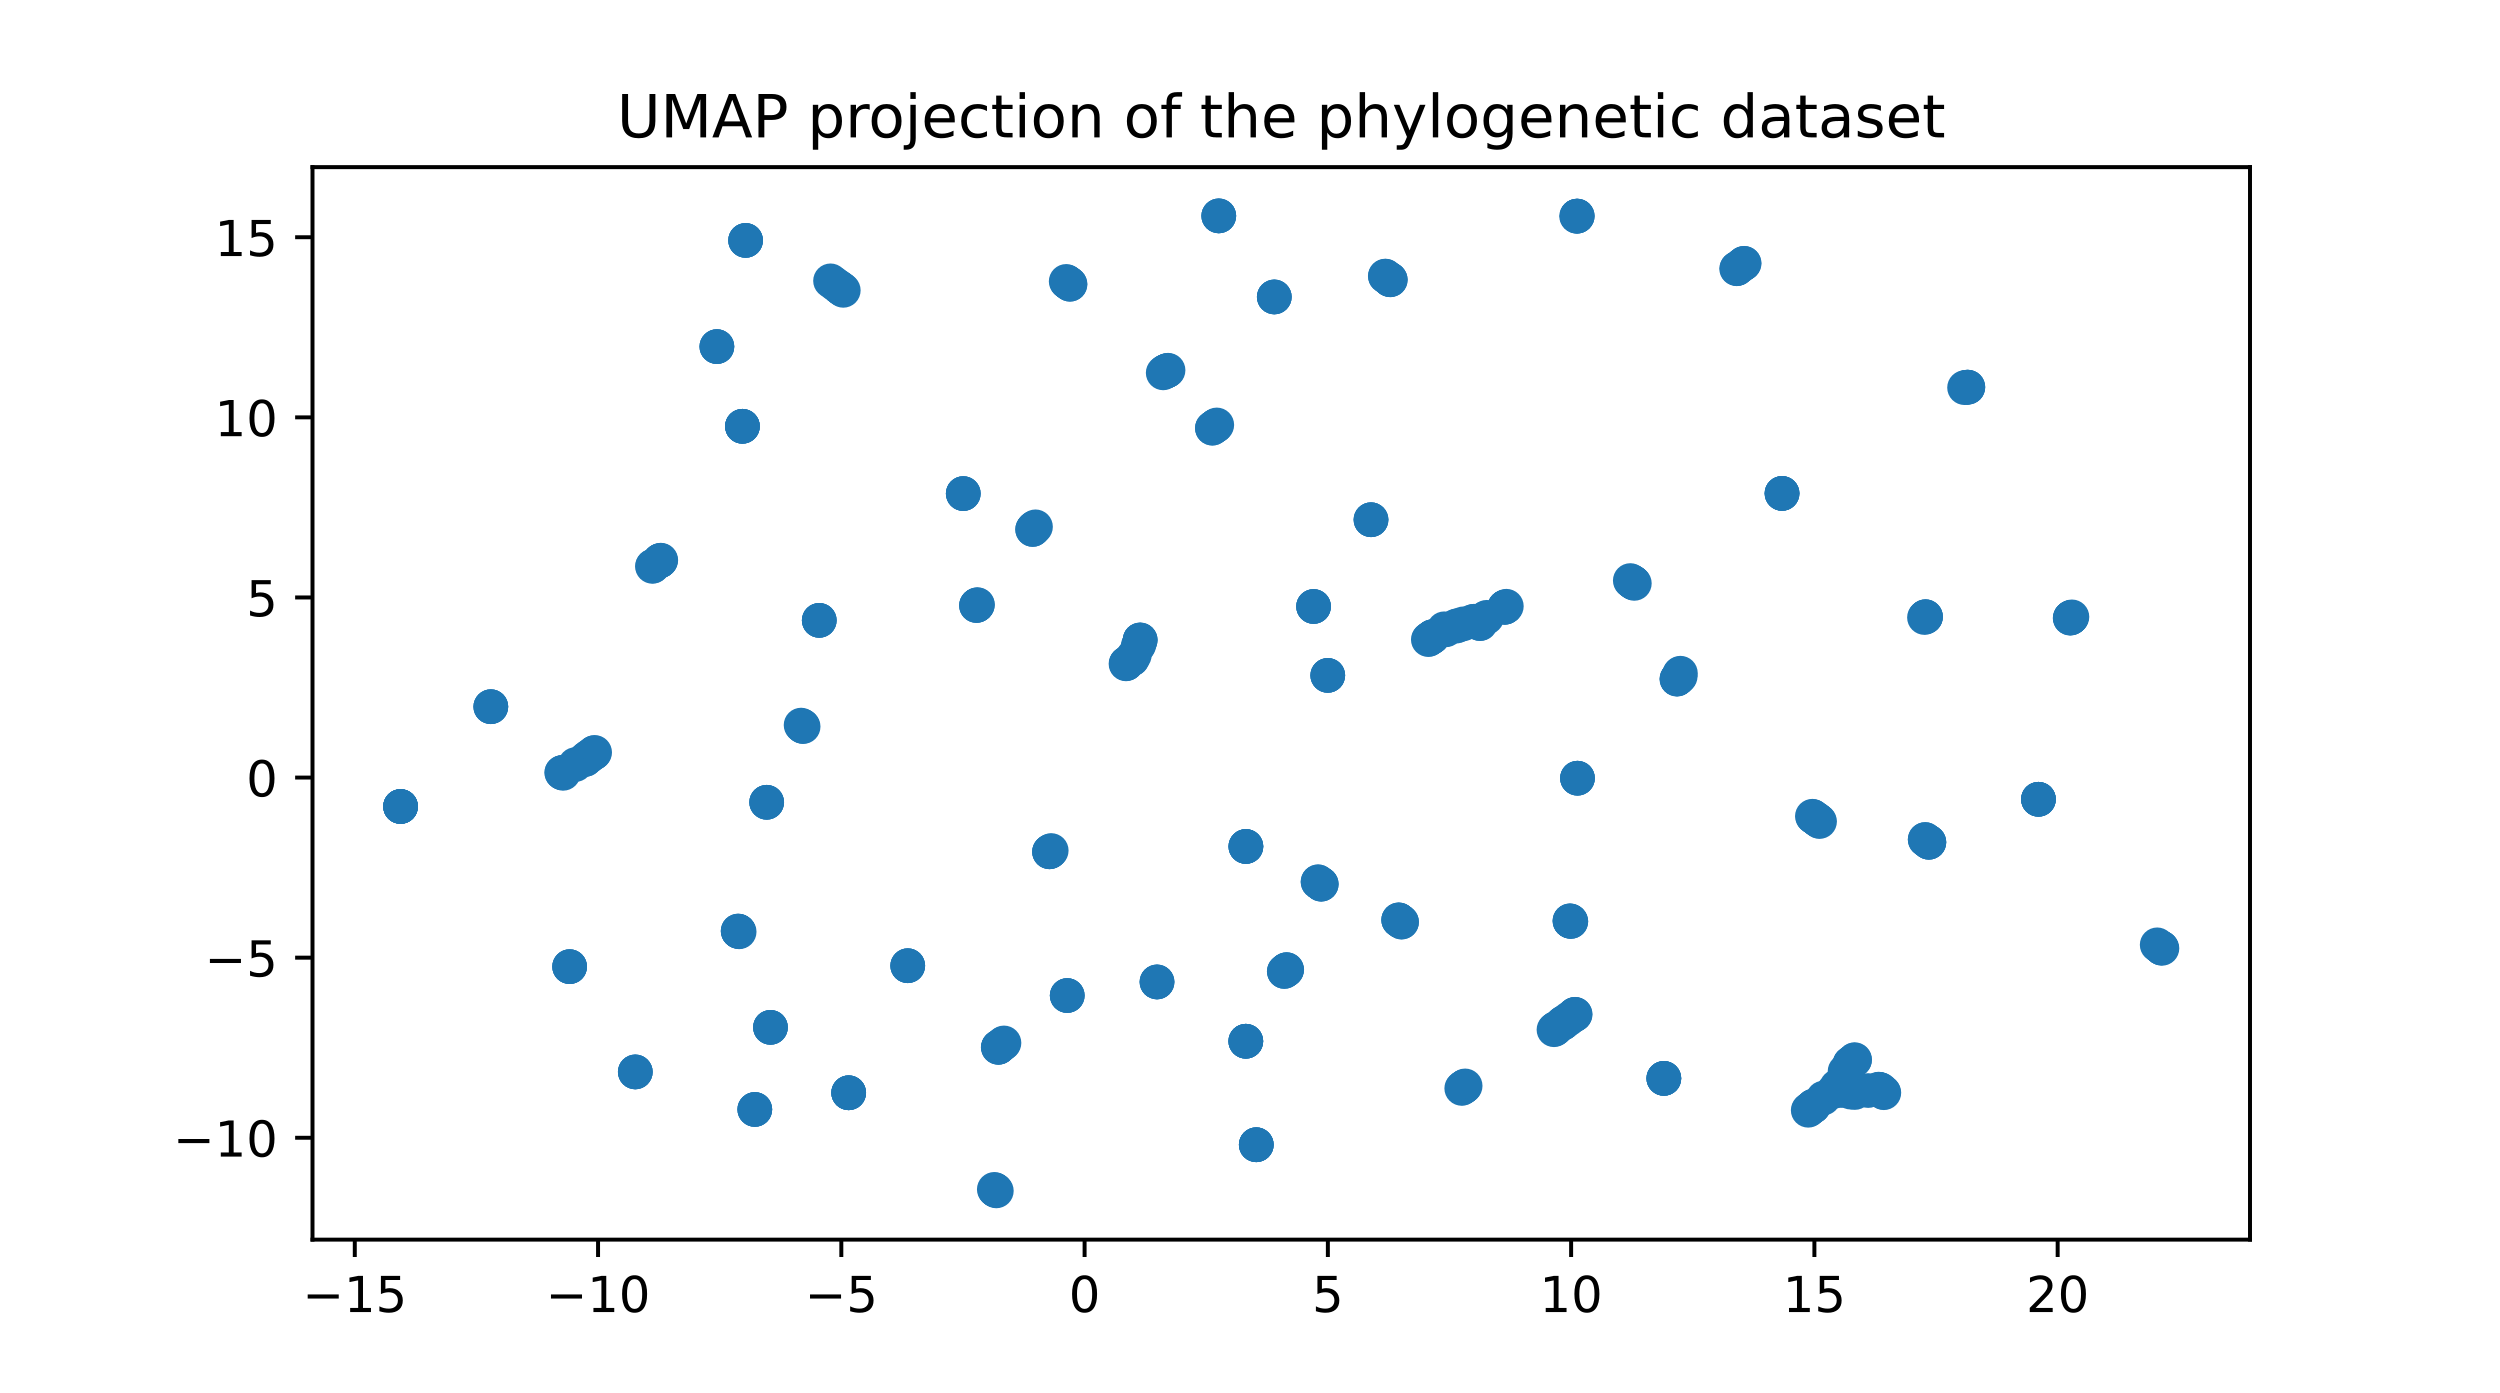 <?xml version="1.0" encoding="utf-8" standalone="no"?>
<!DOCTYPE svg PUBLIC "-//W3C//DTD SVG 1.1//EN"
  "http://www.w3.org/Graphics/SVG/1.1/DTD/svg11.dtd">
<!-- Created with matplotlib (https://matplotlib.org/) -->
<svg height="280.8pt" version="1.1" viewBox="0 0 504 280.8" width="504pt" xmlns="http://www.w3.org/2000/svg" xmlns:xlink="http://www.w3.org/1999/xlink">
 <defs>
  <style type="text/css">*{stroke-linecap:butt;stroke-linejoin:round;}</style>
 </defs>
 <g id="figure_1">
  <g id="patch_1">
   <path d="M 0 280.8 
L 504 280.8 
L 504 0 
L 0 0 
z
" style="fill:#ffffff;"/>
  </g>
  <g id="axes_1">
   <g id="patch_2">
    <path d="M 63 249.912 
L 453.6 249.912 
L 453.6 33.696 
L 63 33.696 
z
" style="fill:#ffffff;"/>
   </g>
   <g id="PathCollection_1">
    <defs>
     <path d="M 0 3 
C 0.796 3 1.559 2.684 2.121 2.121 
C 2.684 1.559 3 0.796 3 0 
C 3 -0.796 2.684 -1.559 2.121 -2.121 
C 1.559 -2.684 0.796 -3 0 -3 
C -0.796 -3 -1.559 -2.684 -2.121 -2.121 
C -2.684 -1.559 -3 -0.796 -3 0 
C -3 0.796 -2.684 1.559 -2.121 2.121 
C -1.559 2.684 -0.796 3 0 3 
z
" id="ma1a6d30333" style="stroke:#1f77b4;"/>
    </defs>
    <g clip-path="url(#p6c6cf72318)">
     <use style="fill:#1f77b4;stroke:#1f77b4;" x="245.034" xlink:href="#ma1a6d30333" y="85.873"/>
     <use style="fill:#1f77b4;stroke:#1f77b4;" x="152.17" xlink:href="#ma1a6d30333" y="223.665"/>
     <use style="fill:#1f77b4;stroke:#1f77b4;" x="280.224" xlink:href="#ma1a6d30333" y="56.366"/>
     <use style="fill:#1f77b4;stroke:#1f77b4;" x="264.815" xlink:href="#ma1a6d30333" y="122.269"/>
     <use style="fill:#1f77b4;stroke:#1f77b4;" x="197.056" xlink:href="#ma1a6d30333" y="121.904"/>
     <use style="fill:#1f77b4;stroke:#1f77b4;" x="267.679" xlink:href="#ma1a6d30333" y="136.159"/>
     <use style="fill:#1f77b4;stroke:#1f77b4;" x="266.305" xlink:href="#ma1a6d30333" y="178.21"/>
     <use style="fill:#1f77b4;stroke:#1f77b4;" x="265.721" xlink:href="#ma1a6d30333" y="177.778"/>
     <use style="fill:#1f77b4;stroke:#1f77b4;" x="155.327" xlink:href="#ma1a6d30333" y="207.113"/>
     <use style="fill:#1f77b4;stroke:#1f77b4;" x="298.415" xlink:href="#ma1a6d30333" y="125.722"/>
     <use style="fill:#1f77b4;stroke:#1f77b4;" x="152.17" xlink:href="#ma1a6d30333" y="223.665"/>
     <use style="fill:#1f77b4;stroke:#1f77b4;" x="144.523" xlink:href="#ma1a6d30333" y="69.877"/>
     <use style="fill:#1f77b4;stroke:#1f77b4;" x="266.358" xlink:href="#ma1a6d30333" y="178.247"/>
     <use style="fill:#1f77b4;stroke:#1f77b4;" x="211.592" xlink:href="#ma1a6d30333" y="171.715"/>
     <use style="fill:#1f77b4;stroke:#1f77b4;" x="251.158" xlink:href="#ma1a6d30333" y="209.911"/>
     <use style="fill:#1f77b4;stroke:#1f77b4;" x="228.256" xlink:href="#ma1a6d30333" y="132.842"/>
     <use style="fill:#1f77b4;stroke:#1f77b4;" x="168.159" xlink:href="#ma1a6d30333" y="57.154"/>
     <use style="fill:#1f77b4;stroke:#1f77b4;" x="119.748" xlink:href="#ma1a6d30333" y="151.771"/>
     <use style="fill:#1f77b4;stroke:#1f77b4;" x="202.203" xlink:href="#ma1a6d30333" y="210.402"/>
     <use style="fill:#1f77b4;stroke:#1f77b4;" x="303.676" xlink:href="#ma1a6d30333" y="122.217"/>
     <use style="fill:#1f77b4;stroke:#1f77b4;" x="113.538" xlink:href="#ma1a6d30333" y="155.902"/>
     <use style="fill:#1f77b4;stroke:#1f77b4;" x="201.729" xlink:href="#ma1a6d30333" y="210.784"/>
     <use style="fill:#1f77b4;stroke:#1f77b4;" x="201.342" xlink:href="#ma1a6d30333" y="211.079"/>
     <use style="fill:#1f77b4;stroke:#1f77b4;" x="202.4" xlink:href="#ma1a6d30333" y="210.256"/>
     <use style="fill:#1f77b4;stroke:#1f77b4;" x="201.288" xlink:href="#ma1a6d30333" y="211.121"/>
     <use style="fill:#1f77b4;stroke:#1f77b4;" x="288.427" xlink:href="#ma1a6d30333" y="128.619"/>
     <use style="fill:#1f77b4;stroke:#1f77b4;" x="132.954" xlink:href="#ma1a6d30333" y="113.123"/>
     <use style="fill:#1f77b4;stroke:#1f77b4;" x="165.158" xlink:href="#ma1a6d30333" y="125.065"/>
     <use style="fill:#1f77b4;stroke:#1f77b4;" x="303.418" xlink:href="#ma1a6d30333" y="122.385"/>
     <use style="fill:#1f77b4;stroke:#1f77b4;" x="245.302" xlink:href="#ma1a6d30333" y="85.669"/>
     <use style="fill:#1f77b4;stroke:#1f77b4;" x="171.097" xlink:href="#ma1a6d30333" y="220.305"/>
     <use style="fill:#1f77b4;stroke:#1f77b4;" x="128.073" xlink:href="#ma1a6d30333" y="216.101"/>
     <use style="fill:#1f77b4;stroke:#1f77b4;" x="297.155" xlink:href="#ma1a6d30333" y="125.24"/>
     <use style="fill:#1f77b4;stroke:#1f77b4;" x="298.318" xlink:href="#ma1a6d30333" y="125.703"/>
     <use style="fill:#1f77b4;stroke:#1f77b4;" x="148.882" xlink:href="#ma1a6d30333" y="187.756"/>
     <use style="fill:#1f77b4;stroke:#1f77b4;" x="165.159" xlink:href="#ma1a6d30333" y="125.065"/>
     <use style="fill:#1f77b4;stroke:#1f77b4;" x="154.564" xlink:href="#ma1a6d30333" y="161.739"/>
     <use style="fill:#1f77b4;stroke:#1f77b4;" x="148.81" xlink:href="#ma1a6d30333" y="187.702"/>
     <use style="fill:#1f77b4;stroke:#1f77b4;" x="235.19" xlink:href="#ma1a6d30333" y="74.781"/>
     <use style="fill:#1f77b4;stroke:#1f77b4;" x="149.011" xlink:href="#ma1a6d30333" y="187.853"/>
     <use style="fill:#1f77b4;stroke:#1f77b4;" x="113.416" xlink:href="#ma1a6d30333" y="155.795"/>
     <use style="fill:#1f77b4;stroke:#1f77b4;" x="208.183" xlink:href="#ma1a6d30333" y="106.74"/>
     <use style="fill:#1f77b4;stroke:#1f77b4;" x="200.618" xlink:href="#ma1a6d30333" y="239.903"/>
     <use style="fill:#1f77b4;stroke:#1f77b4;" x="171.091" xlink:href="#ma1a6d30333" y="220.303"/>
     <use style="fill:#1f77b4;stroke:#1f77b4;" x="114.84" xlink:href="#ma1a6d30333" y="194.879"/>
     <use style="fill:#1f77b4;stroke:#1f77b4;" x="150.314" xlink:href="#ma1a6d30333" y="48.466"/>
     <use style="fill:#1f77b4;stroke:#1f77b4;" x="201.329" xlink:href="#ma1a6d30333" y="211.089"/>
     <use style="fill:#1f77b4;stroke:#1f77b4;" x="131.628" xlink:href="#ma1a6d30333" y="114.103"/>
     <use style="fill:#1f77b4;stroke:#1f77b4;" x="118.502" xlink:href="#ma1a6d30333" y="152.662"/>
     <use style="fill:#1f77b4;stroke:#1f77b4;" x="133.211" xlink:href="#ma1a6d30333" y="112.932"/>
     <use style="fill:#1f77b4;stroke:#1f77b4;" x="298.25" xlink:href="#ma1a6d30333" y="125.404"/>
     <use style="fill:#1f77b4;stroke:#1f77b4;" x="169.377" xlink:href="#ma1a6d30333" y="58.062"/>
     <use style="fill:#1f77b4;stroke:#1f77b4;" x="113.48" xlink:href="#ma1a6d30333" y="155.708"/>
     <use style="fill:#1f77b4;stroke:#1f77b4;" x="155.327" xlink:href="#ma1a6d30333" y="207.114"/>
     <use style="fill:#1f77b4;stroke:#1f77b4;" x="211.925" xlink:href="#ma1a6d30333" y="171.47"/>
     <use style="fill:#1f77b4;stroke:#1f77b4;" x="233.254" xlink:href="#ma1a6d30333" y="197.963"/>
     <use style="fill:#1f77b4;stroke:#1f77b4;" x="253.267" xlink:href="#ma1a6d30333" y="230.794"/>
     <use style="fill:#1f77b4;stroke:#1f77b4;" x="235.24" xlink:href="#ma1a6d30333" y="74.774"/>
     <use style="fill:#1f77b4;stroke:#1f77b4;" x="244.415" xlink:href="#ma1a6d30333" y="86.312"/>
     <use style="fill:#1f77b4;stroke:#1f77b4;" x="113.254" xlink:href="#ma1a6d30333" y="155.761"/>
     <use style="fill:#1f77b4;stroke:#1f77b4;" x="167.437" xlink:href="#ma1a6d30333" y="56.618"/>
     <use style="fill:#1f77b4;stroke:#1f77b4;" x="128.073" xlink:href="#ma1a6d30333" y="216.101"/>
     <use style="fill:#1f77b4;stroke:#1f77b4;" x="155.327" xlink:href="#ma1a6d30333" y="207.114"/>
     <use style="fill:#1f77b4;stroke:#1f77b4;" x="215.146" xlink:href="#ma1a6d30333" y="200.7"/>
     <use style="fill:#1f77b4;stroke:#1f77b4;" x="182.993" xlink:href="#ma1a6d30333" y="194.688"/>
     <use style="fill:#1f77b4;stroke:#1f77b4;" x="161.752" xlink:href="#ma1a6d30333" y="146.366"/>
     <use style="fill:#1f77b4;stroke:#1f77b4;" x="258.911" xlink:href="#ma1a6d30333" y="195.843"/>
     <use style="fill:#1f77b4;stroke:#1f77b4;" x="194.186" xlink:href="#ma1a6d30333" y="99.507"/>
     <use style="fill:#1f77b4;stroke:#1f77b4;" x="201.243" xlink:href="#ma1a6d30333" y="211.152"/>
     <use style="fill:#1f77b4;stroke:#1f77b4;" x="118.015" xlink:href="#ma1a6d30333" y="153.096"/>
     <use style="fill:#1f77b4;stroke:#1f77b4;" x="132.941" xlink:href="#ma1a6d30333" y="113.133"/>
     <use style="fill:#1f77b4;stroke:#1f77b4;" x="229.452" xlink:href="#ma1a6d30333" y="130.236"/>
     <use style="fill:#1f77b4;stroke:#1f77b4;" x="131.528" xlink:href="#ma1a6d30333" y="114.177"/>
     <use style="fill:#1f77b4;stroke:#1f77b4;" x="80.755" xlink:href="#ma1a6d30333" y="162.589"/>
     <use style="fill:#1f77b4;stroke:#1f77b4;" x="154.564" xlink:href="#ma1a6d30333" y="161.739"/>
     <use style="fill:#1f77b4;stroke:#1f77b4;" x="183.006" xlink:href="#ma1a6d30333" y="194.691"/>
     <use style="fill:#1f77b4;stroke:#1f77b4;" x="244.42" xlink:href="#ma1a6d30333" y="86.313"/>
     <use style="fill:#1f77b4;stroke:#1f77b4;" x="183.005" xlink:href="#ma1a6d30333" y="194.691"/>
     <use style="fill:#1f77b4;stroke:#1f77b4;" x="235.478" xlink:href="#ma1a6d30333" y="74.641"/>
     <use style="fill:#1f77b4;stroke:#1f77b4;" x="253.263" xlink:href="#ma1a6d30333" y="230.784"/>
     <use style="fill:#1f77b4;stroke:#1f77b4;" x="168.905" xlink:href="#ma1a6d30333" y="57.708"/>
     <use style="fill:#1f77b4;stroke:#1f77b4;" x="299.214" xlink:href="#ma1a6d30333" y="124.747"/>
     <use style="fill:#1f77b4;stroke:#1f77b4;" x="144.525" xlink:href="#ma1a6d30333" y="69.876"/>
     <use style="fill:#1f77b4;stroke:#1f77b4;" x="211.569" xlink:href="#ma1a6d30333" y="171.732"/>
     <use style="fill:#1f77b4;stroke:#1f77b4;" x="233.252" xlink:href="#ma1a6d30333" y="197.962"/>
     <use style="fill:#1f77b4;stroke:#1f77b4;" x="251.157" xlink:href="#ma1a6d30333" y="209.912"/>
     <use style="fill:#1f77b4;stroke:#1f77b4;" x="264.818" xlink:href="#ma1a6d30333" y="122.268"/>
     <use style="fill:#1f77b4;stroke:#1f77b4;" x="208.755" xlink:href="#ma1a6d30333" y="106.209"/>
     <use style="fill:#1f77b4;stroke:#1f77b4;" x="200.86" xlink:href="#ma1a6d30333" y="240.084"/>
     <use style="fill:#1f77b4;stroke:#1f77b4;" x="200.452" xlink:href="#ma1a6d30333" y="239.779"/>
     <use style="fill:#1f77b4;stroke:#1f77b4;" x="150.316" xlink:href="#ma1a6d30333" y="48.466"/>
     <use style="fill:#1f77b4;stroke:#1f77b4;" x="267.679" xlink:href="#ma1a6d30333" y="136.159"/>
     <use style="fill:#1f77b4;stroke:#1f77b4;" x="149.673" xlink:href="#ma1a6d30333" y="85.939"/>
     <use style="fill:#1f77b4;stroke:#1f77b4;" x="114.84" xlink:href="#ma1a6d30333" y="194.879"/>
     <use style="fill:#1f77b4;stroke:#1f77b4;" x="253.26" xlink:href="#ma1a6d30333" y="230.776"/>
     <use style="fill:#1f77b4;stroke:#1f77b4;" x="228.033" xlink:href="#ma1a6d30333" y="132.923"/>
     <use style="fill:#1f77b4;stroke:#1f77b4;" x="227.004" xlink:href="#ma1a6d30333" y="133.833"/>
     <use style="fill:#1f77b4;stroke:#1f77b4;" x="200.672" xlink:href="#ma1a6d30333" y="239.943"/>
     <use style="fill:#1f77b4;stroke:#1f77b4;" x="197.004" xlink:href="#ma1a6d30333" y="121.948"/>
     <use style="fill:#1f77b4;stroke:#1f77b4;" x="251.158" xlink:href="#ma1a6d30333" y="209.916"/>
     <use style="fill:#1f77b4;stroke:#1f77b4;" x="245.069" xlink:href="#ma1a6d30333" y="85.847"/>
     <use style="fill:#1f77b4;stroke:#1f77b4;" x="233.254" xlink:href="#ma1a6d30333" y="197.963"/>
     <use style="fill:#1f77b4;stroke:#1f77b4;" x="245.708" xlink:href="#ma1a6d30333" y="43.524"/>
     <use style="fill:#1f77b4;stroke:#1f77b4;" x="149.672" xlink:href="#ma1a6d30333" y="85.94"/>
     <use style="fill:#1f77b4;stroke:#1f77b4;" x="149.673" xlink:href="#ma1a6d30333" y="85.939"/>
     <use style="fill:#1f77b4;stroke:#1f77b4;" x="149.673" xlink:href="#ma1a6d30333" y="85.939"/>
     <use style="fill:#1f77b4;stroke:#1f77b4;" x="245.708" xlink:href="#ma1a6d30333" y="43.524"/>
     <use style="fill:#1f77b4;stroke:#1f77b4;" x="196.855" xlink:href="#ma1a6d30333" y="122.074"/>
     <use style="fill:#1f77b4;stroke:#1f77b4;" x="266.357" xlink:href="#ma1a6d30333" y="178.247"/>
     <use style="fill:#1f77b4;stroke:#1f77b4;" x="259.403" xlink:href="#ma1a6d30333" y="195.475"/>
     <use style="fill:#1f77b4;stroke:#1f77b4;" x="194.192" xlink:href="#ma1a6d30333" y="99.509"/>
     <use style="fill:#1f77b4;stroke:#1f77b4;" x="235.34" xlink:href="#ma1a6d30333" y="74.695"/>
     <use style="fill:#1f77b4;stroke:#1f77b4;" x="161.908" xlink:href="#ma1a6d30333" y="146.48"/>
     <use style="fill:#1f77b4;stroke:#1f77b4;" x="251.173" xlink:href="#ma1a6d30333" y="170.647"/>
     <use style="fill:#1f77b4;stroke:#1f77b4;" x="234.832" xlink:href="#ma1a6d30333" y="74.925"/>
     <use style="fill:#1f77b4;stroke:#1f77b4;" x="133.142" xlink:href="#ma1a6d30333" y="112.982"/>
     <use style="fill:#1f77b4;stroke:#1f77b4;" x="251.174" xlink:href="#ma1a6d30333" y="170.648"/>
     <use style="fill:#1f77b4;stroke:#1f77b4;" x="234.504" xlink:href="#ma1a6d30333" y="75.169"/>
     <use style="fill:#1f77b4;stroke:#1f77b4;" x="259.351" xlink:href="#ma1a6d30333" y="195.513"/>
     <use style="fill:#1f77b4;stroke:#1f77b4;" x="152.17" xlink:href="#ma1a6d30333" y="223.665"/>
     <use style="fill:#1f77b4;stroke:#1f77b4;" x="133.059" xlink:href="#ma1a6d30333" y="113.044"/>
     <use style="fill:#1f77b4;stroke:#1f77b4;" x="196.855" xlink:href="#ma1a6d30333" y="122.074"/>
     <use style="fill:#1f77b4;stroke:#1f77b4;" x="229.847" xlink:href="#ma1a6d30333" y="129.043"/>
     <use style="fill:#1f77b4;stroke:#1f77b4;" x="98.953" xlink:href="#ma1a6d30333" y="142.47"/>
     <use style="fill:#1f77b4;stroke:#1f77b4;" x="291.502" xlink:href="#ma1a6d30333" y="126.976"/>
     <use style="fill:#1f77b4;stroke:#1f77b4;" x="295.018" xlink:href="#ma1a6d30333" y="125.765"/>
     <use style="fill:#1f77b4;stroke:#1f77b4;" x="80.755" xlink:href="#ma1a6d30333" y="162.588"/>
     <use style="fill:#1f77b4;stroke:#1f77b4;" x="113.291" xlink:href="#ma1a6d30333" y="155.747"/>
     <use style="fill:#1f77b4;stroke:#1f77b4;" x="244.898" xlink:href="#ma1a6d30333" y="85.966"/>
     <use style="fill:#1f77b4;stroke:#1f77b4;" x="148.903" xlink:href="#ma1a6d30333" y="187.772"/>
     <use style="fill:#1f77b4;stroke:#1f77b4;" x="118.951" xlink:href="#ma1a6d30333" y="152.358"/>
     <use style="fill:#1f77b4;stroke:#1f77b4;" x="80.755" xlink:href="#ma1a6d30333" y="162.588"/>
     <use style="fill:#1f77b4;stroke:#1f77b4;" x="303.445" xlink:href="#ma1a6d30333" y="122.377"/>
     <use style="fill:#1f77b4;stroke:#1f77b4;" x="115.997" xlink:href="#ma1a6d30333" y="154.138"/>
     <use style="fill:#1f77b4;stroke:#1f77b4;" x="98.953" xlink:href="#ma1a6d30333" y="142.47"/>
     <use style="fill:#1f77b4;stroke:#1f77b4;" x="161.81" xlink:href="#ma1a6d30333" y="146.407"/>
     <use style="fill:#1f77b4;stroke:#1f77b4;" x="299.721" xlink:href="#ma1a6d30333" y="124.449"/>
     <use style="fill:#1f77b4;stroke:#1f77b4;" x="215.151" xlink:href="#ma1a6d30333" y="200.699"/>
     <use style="fill:#1f77b4;stroke:#1f77b4;" x="171.095" xlink:href="#ma1a6d30333" y="220.304"/>
     <use style="fill:#1f77b4;stroke:#1f77b4;" x="144.525" xlink:href="#ma1a6d30333" y="69.876"/>
     <use style="fill:#1f77b4;stroke:#1f77b4;" x="118.021" xlink:href="#ma1a6d30333" y="153.088"/>
     <use style="fill:#1f77b4;stroke:#1f77b4;" x="148.81" xlink:href="#ma1a6d30333" y="187.701"/>
     <use style="fill:#1f77b4;stroke:#1f77b4;" x="288.746" xlink:href="#ma1a6d30333" y="128.388"/>
     <use style="fill:#1f77b4;stroke:#1f77b4;" x="229.854" xlink:href="#ma1a6d30333" y="129.016"/>
     <use style="fill:#1f77b4;stroke:#1f77b4;" x="171.096" xlink:href="#ma1a6d30333" y="220.304"/>
     <use style="fill:#1f77b4;stroke:#1f77b4;" x="119.615" xlink:href="#ma1a6d30333" y="151.87"/>
     <use style="fill:#1f77b4;stroke:#1f77b4;" x="297.233" xlink:href="#ma1a6d30333" y="125.281"/>
     <use style="fill:#1f77b4;stroke:#1f77b4;" x="265.73" xlink:href="#ma1a6d30333" y="177.785"/>
     <use style="fill:#1f77b4;stroke:#1f77b4;" x="291.158" xlink:href="#ma1a6d30333" y="126.764"/>
     <use style="fill:#1f77b4;stroke:#1f77b4;" x="288.556" xlink:href="#ma1a6d30333" y="128.509"/>
     <use style="fill:#1f77b4;stroke:#1f77b4;" x="234.936" xlink:href="#ma1a6d30333" y="74.9"/>
     <use style="fill:#1f77b4;stroke:#1f77b4;" x="228.133" xlink:href="#ma1a6d30333" y="132.887"/>
     <use style="fill:#1f77b4;stroke:#1f77b4;" x="194.192" xlink:href="#ma1a6d30333" y="99.509"/>
     <use style="fill:#1f77b4;stroke:#1f77b4;" x="251.158" xlink:href="#ma1a6d30333" y="209.911"/>
     <use style="fill:#1f77b4;stroke:#1f77b4;" x="154.564" xlink:href="#ma1a6d30333" y="161.739"/>
     <use style="fill:#1f77b4;stroke:#1f77b4;" x="288.79" xlink:href="#ma1a6d30333" y="128.357"/>
     <use style="fill:#1f77b4;stroke:#1f77b4;" x="276.395" xlink:href="#ma1a6d30333" y="104.78"/>
     <use style="fill:#1f77b4;stroke:#1f77b4;" x="169.38" xlink:href="#ma1a6d30333" y="58.065"/>
     <use style="fill:#1f77b4;stroke:#1f77b4;" x="251.173" xlink:href="#ma1a6d30333" y="170.646"/>
     <use style="fill:#1f77b4;stroke:#1f77b4;" x="208.413" xlink:href="#ma1a6d30333" y="106.434"/>
     <use style="fill:#1f77b4;stroke:#1f77b4;" x="303.295" xlink:href="#ma1a6d30333" y="122.459"/>
     <use style="fill:#1f77b4;stroke:#1f77b4;" x="288.098" xlink:href="#ma1a6d30333" y="128.843"/>
     <use style="fill:#1f77b4;stroke:#1f77b4;" x="169.75" xlink:href="#ma1a6d30333" y="58.343"/>
     <use style="fill:#1f77b4;stroke:#1f77b4;" x="170.005" xlink:href="#ma1a6d30333" y="58.533"/>
     <use style="fill:#1f77b4;stroke:#1f77b4;" x="114.841" xlink:href="#ma1a6d30333" y="194.879"/>
     <use style="fill:#1f77b4;stroke:#1f77b4;" x="215.152" xlink:href="#ma1a6d30333" y="200.699"/>
     <use style="fill:#1f77b4;stroke:#1f77b4;" x="287.952" xlink:href="#ma1a6d30333" y="128.941"/>
     <use style="fill:#1f77b4;stroke:#1f77b4;" x="253.259" xlink:href="#ma1a6d30333" y="230.772"/>
     <use style="fill:#1f77b4;stroke:#1f77b4;" x="296.8" xlink:href="#ma1a6d30333" y="125.332"/>
     <use style="fill:#1f77b4;stroke:#1f77b4;" x="259.165" xlink:href="#ma1a6d30333" y="195.649"/>
     <use style="fill:#1f77b4;stroke:#1f77b4;" x="303.43" xlink:href="#ma1a6d30333" y="122.384"/>
     <use style="fill:#1f77b4;stroke:#1f77b4;" x="373.895" xlink:href="#ma1a6d30333" y="213.633"/>
     <use style="fill:#1f77b4;stroke:#1f77b4;" x="150.316" xlink:href="#ma1a6d30333" y="48.466"/>
     <use style="fill:#1f77b4;stroke:#1f77b4;" x="128.073" xlink:href="#ma1a6d30333" y="216.101"/>
     <use style="fill:#1f77b4;stroke:#1f77b4;" x="373.845" xlink:href="#ma1a6d30333" y="213.698"/>
     <use style="fill:#1f77b4;stroke:#1f77b4;" x="256.893" xlink:href="#ma1a6d30333" y="59.865"/>
     <use style="fill:#1f77b4;stroke:#1f77b4;" x="256.894" xlink:href="#ma1a6d30333" y="59.866"/>
     <use style="fill:#1f77b4;stroke:#1f77b4;" x="256.893" xlink:href="#ma1a6d30333" y="59.866"/>
     <use style="fill:#1f77b4;stroke:#1f77b4;" x="351.592" xlink:href="#ma1a6d30333" y="53.091"/>
     <use style="fill:#1f77b4;stroke:#1f77b4;" x="317.851" xlink:href="#ma1a6d30333" y="43.598"/>
     <use style="fill:#1f77b4;stroke:#1f77b4;" x="410.951" xlink:href="#ma1a6d30333" y="161.134"/>
     <use style="fill:#1f77b4;stroke:#1f77b4;" x="215.698" xlink:href="#ma1a6d30333" y="57.294"/>
     <use style="fill:#1f77b4;stroke:#1f77b4;" x="215.709" xlink:href="#ma1a6d30333" y="57.304"/>
     <use style="fill:#1f77b4;stroke:#1f77b4;" x="280.049" xlink:href="#ma1a6d30333" y="56.233"/>
     <use style="fill:#1f77b4;stroke:#1f77b4;" x="280.289" xlink:href="#ma1a6d30333" y="56.415"/>
     <use style="fill:#1f77b4;stroke:#1f77b4;" x="280.241" xlink:href="#ma1a6d30333" y="56.379"/>
     <use style="fill:#1f77b4;stroke:#1f77b4;" x="280.057" xlink:href="#ma1a6d30333" y="56.237"/>
     <use style="fill:#1f77b4;stroke:#1f77b4;" x="215.15" xlink:href="#ma1a6d30333" y="56.884"/>
     <use style="fill:#1f77b4;stroke:#1f77b4;" x="215.49" xlink:href="#ma1a6d30333" y="57.139"/>
     <use style="fill:#1f77b4;stroke:#1f77b4;" x="279.277" xlink:href="#ma1a6d30333" y="55.658"/>
     <use style="fill:#1f77b4;stroke:#1f77b4;" x="279.319" xlink:href="#ma1a6d30333" y="55.69"/>
     <use style="fill:#1f77b4;stroke:#1f77b4;" x="215.171" xlink:href="#ma1a6d30333" y="56.904"/>
     <use style="fill:#1f77b4;stroke:#1f77b4;" x="214.944" xlink:href="#ma1a6d30333" y="56.733"/>
     <use style="fill:#1f77b4;stroke:#1f77b4;" x="80.756" xlink:href="#ma1a6d30333" y="162.588"/>
     <use style="fill:#1f77b4;stroke:#1f77b4;" x="165.159" xlink:href="#ma1a6d30333" y="125.064"/>
     <use style="fill:#1f77b4;stroke:#1f77b4;" x="208.351" xlink:href="#ma1a6d30333" y="106.547"/>
     <use style="fill:#1f77b4;stroke:#1f77b4;" x="291.317" xlink:href="#ma1a6d30333" y="126.897"/>
     <use style="fill:#1f77b4;stroke:#1f77b4;" x="80.756" xlink:href="#ma1a6d30333" y="162.588"/>
     <use style="fill:#1f77b4;stroke:#1f77b4;" x="229.645" xlink:href="#ma1a6d30333" y="129.838"/>
     <use style="fill:#1f77b4;stroke:#1f77b4;" x="119.875" xlink:href="#ma1a6d30333" y="151.687"/>
     <use style="fill:#1f77b4;stroke:#1f77b4;" x="208.187" xlink:href="#ma1a6d30333" y="106.735"/>
     <use style="fill:#1f77b4;stroke:#1f77b4;" x="251.172" xlink:href="#ma1a6d30333" y="170.647"/>
     <use style="fill:#1f77b4;stroke:#1f77b4;" x="98.953" xlink:href="#ma1a6d30333" y="142.47"/>
     <use style="fill:#1f77b4;stroke:#1f77b4;" x="211.612" xlink:href="#ma1a6d30333" y="171.701"/>
     <use style="fill:#1f77b4;stroke:#1f77b4;" x="288.82" xlink:href="#ma1a6d30333" y="128.339"/>
     <use style="fill:#1f77b4;stroke:#1f77b4;" x="211.793" xlink:href="#ma1a6d30333" y="171.57"/>
     <use style="fill:#1f77b4;stroke:#1f77b4;" x="228.675" xlink:href="#ma1a6d30333" y="132.081"/>
     <use style="fill:#1f77b4;stroke:#1f77b4;" x="227.141" xlink:href="#ma1a6d30333" y="133.701"/>
     <use style="fill:#1f77b4;stroke:#1f77b4;" x="161.5" xlink:href="#ma1a6d30333" y="146.179"/>
     <use style="fill:#1f77b4;stroke:#1f77b4;" x="227.067" xlink:href="#ma1a6d30333" y="133.763"/>
     <use style="fill:#1f77b4;stroke:#1f77b4;" x="229.853" xlink:href="#ma1a6d30333" y="129.019"/>
     <use style="fill:#1f77b4;stroke:#1f77b4;" x="258.918" xlink:href="#ma1a6d30333" y="195.839"/>
     <use style="fill:#1f77b4;stroke:#1f77b4;" x="259.343" xlink:href="#ma1a6d30333" y="195.518"/>
     <use style="fill:#1f77b4;stroke:#1f77b4;" x="318.02" xlink:href="#ma1a6d30333" y="156.884"/>
     <use style="fill:#1f77b4;stroke:#1f77b4;" x="388.173" xlink:href="#ma1a6d30333" y="124.347"/>
     <use style="fill:#1f77b4;stroke:#1f77b4;" x="388.173" xlink:href="#ma1a6d30333" y="124.342"/>
     <use style="fill:#1f77b4;stroke:#1f77b4;" x="350.916" xlink:href="#ma1a6d30333" y="53.593"/>
     <use style="fill:#1f77b4;stroke:#1f77b4;" x="410.951" xlink:href="#ma1a6d30333" y="161.134"/>
     <use style="fill:#1f77b4;stroke:#1f77b4;" x="350.224" xlink:href="#ma1a6d30333" y="54.104"/>
     <use style="fill:#1f77b4;stroke:#1f77b4;" x="318.019" xlink:href="#ma1a6d30333" y="156.886"/>
     <use style="fill:#1f77b4;stroke:#1f77b4;" x="410.951" xlink:href="#ma1a6d30333" y="161.134"/>
     <use style="fill:#1f77b4;stroke:#1f77b4;" x="371.967" xlink:href="#ma1a6d30333" y="215.97"/>
     <use style="fill:#1f77b4;stroke:#1f77b4;" x="196.949" xlink:href="#ma1a6d30333" y="121.986"/>
     <use style="fill:#1f77b4;stroke:#1f77b4;" x="387.975" xlink:href="#ma1a6d30333" y="124.492"/>
     <use style="fill:#1f77b4;stroke:#1f77b4;" x="350.116" xlink:href="#ma1a6d30333" y="54.183"/>
     <use style="fill:#1f77b4;stroke:#1f77b4;" x="373.945" xlink:href="#ma1a6d30333" y="220.248"/>
     <use style="fill:#1f77b4;stroke:#1f77b4;" x="376.621" xlink:href="#ma1a6d30333" y="219.855"/>
     <use style="fill:#1f77b4;stroke:#1f77b4;" x="351.401" xlink:href="#ma1a6d30333" y="53.232"/>
     <use style="fill:#1f77b4;stroke:#1f77b4;" x="359.258" xlink:href="#ma1a6d30333" y="99.472"/>
     <use style="fill:#1f77b4;stroke:#1f77b4;" x="388.195" xlink:href="#ma1a6d30333" y="124.33"/>
     <use style="fill:#1f77b4;stroke:#1f77b4;" x="359.257" xlink:href="#ma1a6d30333" y="99.473"/>
     <use style="fill:#1f77b4;stroke:#1f77b4;" x="359.257" xlink:href="#ma1a6d30333" y="99.473"/>
     <use style="fill:#1f77b4;stroke:#1f77b4;" x="282.557" xlink:href="#ma1a6d30333" y="185.886"/>
     <use style="fill:#1f77b4;stroke:#1f77b4;" x="350.191" xlink:href="#ma1a6d30333" y="54.128"/>
     <use style="fill:#1f77b4;stroke:#1f77b4;" x="370.333" xlink:href="#ma1a6d30333" y="219.038"/>
     <use style="fill:#1f77b4;stroke:#1f77b4;" x="372.93" xlink:href="#ma1a6d30333" y="214.514"/>
     <use style="fill:#1f77b4;stroke:#1f77b4;" x="417.559" xlink:href="#ma1a6d30333" y="124.457"/>
     <use style="fill:#1f77b4;stroke:#1f77b4;" x="388.862" xlink:href="#ma1a6d30333" y="169.799"/>
     <use style="fill:#1f77b4;stroke:#1f77b4;" x="417.556" xlink:href="#ma1a6d30333" y="124.461"/>
     <use style="fill:#1f77b4;stroke:#1f77b4;" x="435.845" xlink:href="#ma1a6d30333" y="191.184"/>
     <use style="fill:#1f77b4;stroke:#1f77b4;" x="365.491" xlink:href="#ma1a6d30333" y="223.055"/>
     <use style="fill:#1f77b4;stroke:#1f77b4;" x="314.917" xlink:href="#ma1a6d30333" y="206.379"/>
     <use style="fill:#1f77b4;stroke:#1f77b4;" x="317.455" xlink:href="#ma1a6d30333" y="204.54"/>
     <use style="fill:#1f77b4;stroke:#1f77b4;" x="379.781" xlink:href="#ma1a6d30333" y="220.291"/>
     <use style="fill:#1f77b4;stroke:#1f77b4;" x="329.22" xlink:href="#ma1a6d30333" y="117.419"/>
     <use style="fill:#1f77b4;stroke:#1f77b4;" x="316.508" xlink:href="#ma1a6d30333" y="185.656"/>
     <use style="fill:#1f77b4;stroke:#1f77b4;" x="366.23" xlink:href="#ma1a6d30333" y="165.19"/>
     <use style="fill:#1f77b4;stroke:#1f77b4;" x="329.48" xlink:href="#ma1a6d30333" y="117.61"/>
     <use style="fill:#1f77b4;stroke:#1f77b4;" x="329.243" xlink:href="#ma1a6d30333" y="117.442"/>
     <use style="fill:#1f77b4;stroke:#1f77b4;" x="294.814" xlink:href="#ma1a6d30333" y="219.33"/>
     <use style="fill:#1f77b4;stroke:#1f77b4;" x="328.668" xlink:href="#ma1a6d30333" y="117.041"/>
     <use style="fill:#1f77b4;stroke:#1f77b4;" x="329.289" xlink:href="#ma1a6d30333" y="117.478"/>
     <use style="fill:#1f77b4;stroke:#1f77b4;" x="338.767" xlink:href="#ma1a6d30333" y="135.717"/>
     <use style="fill:#1f77b4;stroke:#1f77b4;" x="295.373" xlink:href="#ma1a6d30333" y="218.92"/>
     <use style="fill:#1f77b4;stroke:#1f77b4;" x="417.392" xlink:href="#ma1a6d30333" y="124.581"/>
     <use style="fill:#1f77b4;stroke:#1f77b4;" x="316.675" xlink:href="#ma1a6d30333" y="185.766"/>
     <use style="fill:#1f77b4;stroke:#1f77b4;" x="366.247" xlink:href="#ma1a6d30333" y="165.174"/>
     <use style="fill:#1f77b4;stroke:#1f77b4;" x="388.86" xlink:href="#ma1a6d30333" y="169.796"/>
     <use style="fill:#1f77b4;stroke:#1f77b4;" x="316.521" xlink:href="#ma1a6d30333" y="185.661"/>
     <use style="fill:#1f77b4;stroke:#1f77b4;" x="373.048" xlink:href="#ma1a6d30333" y="214.338"/>
     <use style="fill:#1f77b4;stroke:#1f77b4;" x="388.857" xlink:href="#ma1a6d30333" y="169.792"/>
     <use style="fill:#1f77b4;stroke:#1f77b4;" x="317.521" xlink:href="#ma1a6d30333" y="204.494"/>
     <use style="fill:#1f77b4;stroke:#1f77b4;" x="317.111" xlink:href="#ma1a6d30333" y="204.793"/>
     <use style="fill:#1f77b4;stroke:#1f77b4;" x="359.257" xlink:href="#ma1a6d30333" y="99.474"/>
     <use style="fill:#1f77b4;stroke:#1f77b4;" x="335.432" xlink:href="#ma1a6d30333" y="217.401"/>
     <use style="fill:#1f77b4;stroke:#1f77b4;" x="373.094" xlink:href="#ma1a6d30333" y="220.173"/>
     <use style="fill:#1f77b4;stroke:#1f77b4;" x="282.007" xlink:href="#ma1a6d30333" y="185.474"/>
     <use style="fill:#1f77b4;stroke:#1f77b4;" x="338.096" xlink:href="#ma1a6d30333" y="136.863"/>
     <use style="fill:#1f77b4;stroke:#1f77b4;" x="316.675" xlink:href="#ma1a6d30333" y="185.764"/>
     <use style="fill:#1f77b4;stroke:#1f77b4;" x="417.698" xlink:href="#ma1a6d30333" y="124.363"/>
     <use style="fill:#1f77b4;stroke:#1f77b4;" x="317.956" xlink:href="#ma1a6d30333" y="43.563"/>
     <use style="fill:#1f77b4;stroke:#1f77b4;" x="365.547" xlink:href="#ma1a6d30333" y="223.035"/>
     <use style="fill:#1f77b4;stroke:#1f77b4;" x="396.4" xlink:href="#ma1a6d30333" y="78.062"/>
     <use style="fill:#1f77b4;stroke:#1f77b4;" x="295.162" xlink:href="#ma1a6d30333" y="219.077"/>
     <use style="fill:#1f77b4;stroke:#1f77b4;" x="365.648" xlink:href="#ma1a6d30333" y="222.94"/>
     <use style="fill:#1f77b4;stroke:#1f77b4;" x="369.573" xlink:href="#ma1a6d30333" y="220.069"/>
     <use style="fill:#1f77b4;stroke:#1f77b4;" x="367.599" xlink:href="#ma1a6d30333" y="221.365"/>
     <use style="fill:#1f77b4;stroke:#1f77b4;" x="281.969" xlink:href="#ma1a6d30333" y="185.449"/>
     <use style="fill:#1f77b4;stroke:#1f77b4;" x="396.671" xlink:href="#ma1a6d30333" y="78.052"/>
     <use style="fill:#1f77b4;stroke:#1f77b4;" x="317.953" xlink:href="#ma1a6d30333" y="43.564"/>
     <use style="fill:#1f77b4;stroke:#1f77b4;" x="378.909" xlink:href="#ma1a6d30333" y="219.635"/>
     <use style="fill:#1f77b4;stroke:#1f77b4;" x="338.227" xlink:href="#ma1a6d30333" y="136.773"/>
     <use style="fill:#1f77b4;stroke:#1f77b4;" x="388.12" xlink:href="#ma1a6d30333" y="169.252"/>
     <use style="fill:#1f77b4;stroke:#1f77b4;" x="396.713" xlink:href="#ma1a6d30333" y="78.052"/>
     <use style="fill:#1f77b4;stroke:#1f77b4;" x="370.835" xlink:href="#ma1a6d30333" y="219.302"/>
     <use style="fill:#1f77b4;stroke:#1f77b4;" x="434.891" xlink:href="#ma1a6d30333" y="190.479"/>
     <use style="fill:#1f77b4;stroke:#1f77b4;" x="335.433" xlink:href="#ma1a6d30333" y="217.401"/>
     <use style="fill:#1f77b4;stroke:#1f77b4;" x="417.542" xlink:href="#ma1a6d30333" y="124.471"/>
     <use style="fill:#1f77b4;stroke:#1f77b4;" x="379.672" xlink:href="#ma1a6d30333" y="220.183"/>
     <use style="fill:#1f77b4;stroke:#1f77b4;" x="371.084" xlink:href="#ma1a6d30333" y="219.48"/>
     <use style="fill:#1f77b4;stroke:#1f77b4;" x="338.07" xlink:href="#ma1a6d30333" y="136.913"/>
     <use style="fill:#1f77b4;stroke:#1f77b4;" x="316.521" xlink:href="#ma1a6d30333" y="185.663"/>
     <use style="fill:#1f77b4;stroke:#1f77b4;" x="396.058" xlink:href="#ma1a6d30333" y="78.15"/>
     <use style="fill:#1f77b4;stroke:#1f77b4;" x="396.726" xlink:href="#ma1a6d30333" y="78.052"/>
     <use style="fill:#1f77b4;stroke:#1f77b4;" x="315.067" xlink:href="#ma1a6d30333" y="206.272"/>
     <use style="fill:#1f77b4;stroke:#1f77b4;" x="364.537" xlink:href="#ma1a6d30333" y="223.828"/>
     <use style="fill:#1f77b4;stroke:#1f77b4;" x="316.242" xlink:href="#ma1a6d30333" y="205.425"/>
     <use style="fill:#1f77b4;stroke:#1f77b4;" x="313.282" xlink:href="#ma1a6d30333" y="207.595"/>
     <use style="fill:#1f77b4;stroke:#1f77b4;" x="313.495" xlink:href="#ma1a6d30333" y="207.438"/>
     <use style="fill:#1f77b4;stroke:#1f77b4;" x="281.996" xlink:href="#ma1a6d30333" y="185.468"/>
     <use style="fill:#1f77b4;stroke:#1f77b4;" x="366.821" xlink:href="#ma1a6d30333" y="165.616"/>
     <use style="fill:#1f77b4;stroke:#1f77b4;" x="365.378" xlink:href="#ma1a6d30333" y="164.553"/>
     <use style="fill:#1f77b4;stroke:#1f77b4;" x="388.651" xlink:href="#ma1a6d30333" y="169.64"/>
     <use style="fill:#1f77b4;stroke:#1f77b4;" x="317.955" xlink:href="#ma1a6d30333" y="43.563"/>
     <use style="fill:#1f77b4;stroke:#1f77b4;" x="317.535" xlink:href="#ma1a6d30333" y="204.483"/>
     <use style="fill:#1f77b4;stroke:#1f77b4;" x="294.69" xlink:href="#ma1a6d30333" y="219.423"/>
     <use style="fill:#1f77b4;stroke:#1f77b4;" x="329.183" xlink:href="#ma1a6d30333" y="117.399"/>
     <use style="fill:#1f77b4;stroke:#1f77b4;" x="365.519" xlink:href="#ma1a6d30333" y="164.657"/>
     <use style="fill:#1f77b4;stroke:#1f77b4;" x="410.951" xlink:href="#ma1a6d30333" y="161.134"/>
     <use style="fill:#1f77b4;stroke:#1f77b4;" x="366.689" xlink:href="#ma1a6d30333" y="165.519"/>
     <use style="fill:#1f77b4;stroke:#1f77b4;" x="328.862" xlink:href="#ma1a6d30333" y="117.187"/>
     <use style="fill:#1f77b4;stroke:#1f77b4;" x="417.345" xlink:href="#ma1a6d30333" y="124.616"/>
     <use style="fill:#1f77b4;stroke:#1f77b4;" x="378.808" xlink:href="#ma1a6d30333" y="219.628"/>
     <use style="fill:#1f77b4;stroke:#1f77b4;" x="338.722" xlink:href="#ma1a6d30333" y="136.351"/>
     <use style="fill:#1f77b4;stroke:#1f77b4;" x="372.992" xlink:href="#ma1a6d30333" y="214.395"/>
     <use style="fill:#1f77b4;stroke:#1f77b4;" x="282.548" xlink:href="#ma1a6d30333" y="185.881"/>
     <use style="fill:#1f77b4;stroke:#1f77b4;" x="335.433" xlink:href="#ma1a6d30333" y="217.401"/>
     <use style="fill:#1f77b4;stroke:#1f77b4;" x="338.539" xlink:href="#ma1a6d30333" y="136.505"/>
     <use style="fill:#1f77b4;stroke:#1f77b4;" x="371.257" xlink:href="#ma1a6d30333" y="219.846"/>
     <use style="fill:#1f77b4;stroke:#1f77b4;" x="315.369" xlink:href="#ma1a6d30333" y="206.051"/>
     <use style="fill:#1f77b4;stroke:#1f77b4;" x="366.208" xlink:href="#ma1a6d30333" y="165.147"/>
     <use style="fill:#1f77b4;stroke:#1f77b4;" x="435.739" xlink:href="#ma1a6d30333" y="191.106"/>
     <use style="fill:#1f77b4;stroke:#1f77b4;" x="318.019" xlink:href="#ma1a6d30333" y="156.886"/>
     <use style="fill:#1f77b4;stroke:#1f77b4;" x="282.162" xlink:href="#ma1a6d30333" y="185.594"/>
     <use style="fill:#1f77b4;stroke:#1f77b4;" x="435.714" xlink:href="#ma1a6d30333" y="191.087"/>
     <use style="fill:#1f77b4;stroke:#1f77b4;" x="365.272" xlink:href="#ma1a6d30333" y="223.241"/>
     <use style="fill:#1f77b4;stroke:#1f77b4;" x="388.118" xlink:href="#ma1a6d30333" y="169.251"/>
     <use style="fill:#1f77b4;stroke:#1f77b4;" x="435.63" xlink:href="#ma1a6d30333" y="191.025"/>
     <use style="fill:#1f77b4;stroke:#1f77b4;" x="364.723" xlink:href="#ma1a6d30333" y="223.679"/>
     <use style="fill:#1f77b4;stroke:#1f77b4;" x="313.745" xlink:href="#ma1a6d30333" y="207.248"/>
     <use style="fill:#1f77b4;stroke:#1f77b4;" x="338.608" xlink:href="#ma1a6d30333" y="135.884"/>
     <use style="fill:#1f77b4;stroke:#1f77b4;" x="295.191" xlink:href="#ma1a6d30333" y="219.055"/>
     <use style="fill:#1f77b4;stroke:#1f77b4;" x="417.399" xlink:href="#ma1a6d30333" y="124.575"/>
     <use style="fill:#1f77b4;stroke:#1f77b4;" x="351.602" xlink:href="#ma1a6d30333" y="53.084"/>
     <use style="fill:#1f77b4;stroke:#1f77b4;" x="365.558" xlink:href="#ma1a6d30333" y="164.692"/>
     <use style="fill:#1f77b4;stroke:#1f77b4;" x="335.434" xlink:href="#ma1a6d30333" y="217.401"/>
     <use style="fill:#1f77b4;stroke:#1f77b4;" x="338.104" xlink:href="#ma1a6d30333" y="136.879"/>
     <use style="fill:#1f77b4;stroke:#1f77b4;" x="378.731" xlink:href="#ma1a6d30333" y="219.571"/>
     <use style="fill:#1f77b4;stroke:#1f77b4;" x="379.176" xlink:href="#ma1a6d30333" y="219.713"/>
     <use style="fill:#1f77b4;stroke:#1f77b4;" x="276.394" xlink:href="#ma1a6d30333" y="104.779"/>
     <use style="fill:#1f77b4;stroke:#1f77b4;" x="293.46" xlink:href="#ma1a6d30333" y="126.244"/>
     <use style="fill:#1f77b4;stroke:#1f77b4;" x="276.395" xlink:href="#ma1a6d30333" y="104.779"/>
     <use style="fill:#1f77b4;stroke:#1f77b4;" x="245.708" xlink:href="#ma1a6d30333" y="43.524"/>
     <use style="fill:#1f77b4;stroke:#1f77b4;" x="293.962" xlink:href="#ma1a6d30333" y="126.089"/>
     <use style="fill:#1f77b4;stroke:#1f77b4;" x="264.817" xlink:href="#ma1a6d30333" y="122.267"/>
     <use style="fill:#1f77b4;stroke:#1f77b4;" x="267.679" xlink:href="#ma1a6d30333" y="136.159"/>
    </g>
   </g>
   <g id="matplotlib.axis_1">
    <g id="xtick_1">
     <g id="line2d_1">
      <defs>
       <path d="M 0 0 
L 0 3.5 
" id="m90119e8024" style="stroke:#000000;stroke-width:0.8;"/>
      </defs>
      <g>
       <use style="stroke:#000000;stroke-width:0.8;" x="71.525" xlink:href="#m90119e8024" y="249.912"/>
      </g>
     </g>
     <g id="text_1">
      <!-- −15 -->
      <g transform="translate(60.972 264.51)scale(0.1 -0.1)">
       <defs>
        <path d="M 10.594 35.5 
L 73.188 35.5 
L 73.188 27.203 
L 10.594 27.203 
z
" id="DejaVuSans-8722"/>
        <path d="M 12.406 8.297 
L 28.516 8.297 
L 28.516 63.922 
L 10.984 60.406 
L 10.984 69.391 
L 28.422 72.906 
L 38.281 72.906 
L 38.281 8.297 
L 54.391 8.297 
L 54.391 0 
L 12.406 0 
z
" id="DejaVuSans-49"/>
        <path d="M 10.797 72.906 
L 49.516 72.906 
L 49.516 64.594 
L 19.828 64.594 
L 19.828 46.734 
Q 21.969 47.469 24.109 47.828 
Q 26.266 48.188 28.422 48.188 
Q 40.625 48.188 47.75 41.5 
Q 54.891 34.812 54.891 23.391 
Q 54.891 11.625 47.562 5.094 
Q 40.234 -1.422 26.906 -1.422 
Q 22.312 -1.422 17.547 -0.641 
Q 12.797 0.141 7.719 1.703 
L 7.719 11.625 
Q 12.109 9.234 16.797 8.062 
Q 21.484 6.891 26.703 6.891 
Q 35.156 6.891 40.078 11.328 
Q 45.016 15.766 45.016 23.391 
Q 45.016 31 40.078 35.438 
Q 35.156 39.891 26.703 39.891 
Q 22.75 39.891 18.812 39.016 
Q 14.891 38.141 10.797 36.281 
z
" id="DejaVuSans-53"/>
       </defs>
       <use xlink:href="#DejaVuSans-8722"/>
       <use x="83.789" xlink:href="#DejaVuSans-49"/>
       <use x="147.412" xlink:href="#DejaVuSans-53"/>
      </g>
     </g>
    </g>
    <g id="xtick_2">
     <g id="line2d_2">
      <g>
       <use style="stroke:#000000;stroke-width:0.8;" x="120.568" xlink:href="#m90119e8024" y="249.912"/>
      </g>
     </g>
     <g id="text_2">
      <!-- −10 -->
      <g transform="translate(110.015 264.51)scale(0.1 -0.1)">
       <defs>
        <path d="M 31.781 66.406 
Q 24.172 66.406 20.328 58.906 
Q 16.5 51.422 16.5 36.375 
Q 16.5 21.391 20.328 13.891 
Q 24.172 6.391 31.781 6.391 
Q 39.453 6.391 43.281 13.891 
Q 47.125 21.391 47.125 36.375 
Q 47.125 51.422 43.281 58.906 
Q 39.453 66.406 31.781 66.406 
z
M 31.781 74.219 
Q 44.047 74.219 50.516 64.516 
Q 56.984 54.828 56.984 36.375 
Q 56.984 17.969 50.516 8.266 
Q 44.047 -1.422 31.781 -1.422 
Q 19.531 -1.422 13.062 8.266 
Q 6.594 17.969 6.594 36.375 
Q 6.594 54.828 13.062 64.516 
Q 19.531 74.219 31.781 74.219 
z
" id="DejaVuSans-48"/>
       </defs>
       <use xlink:href="#DejaVuSans-8722"/>
       <use x="83.789" xlink:href="#DejaVuSans-49"/>
       <use x="147.412" xlink:href="#DejaVuSans-48"/>
      </g>
     </g>
    </g>
    <g id="xtick_3">
     <g id="line2d_3">
      <g>
       <use style="stroke:#000000;stroke-width:0.8;" x="169.611" xlink:href="#m90119e8024" y="249.912"/>
      </g>
     </g>
     <g id="text_3">
      <!-- −5 -->
      <g transform="translate(162.239 264.51)scale(0.1 -0.1)">
       <use xlink:href="#DejaVuSans-8722"/>
       <use x="83.789" xlink:href="#DejaVuSans-53"/>
      </g>
     </g>
    </g>
    <g id="xtick_4">
     <g id="line2d_4">
      <g>
       <use style="stroke:#000000;stroke-width:0.8;" x="218.654" xlink:href="#m90119e8024" y="249.912"/>
      </g>
     </g>
     <g id="text_4">
      <!-- 0 -->
      <g transform="translate(215.472 264.51)scale(0.1 -0.1)">
       <use xlink:href="#DejaVuSans-48"/>
      </g>
     </g>
    </g>
    <g id="xtick_5">
     <g id="line2d_5">
      <g>
       <use style="stroke:#000000;stroke-width:0.8;" x="267.697" xlink:href="#m90119e8024" y="249.912"/>
      </g>
     </g>
     <g id="text_5">
      <!-- 5 -->
      <g transform="translate(264.515 264.51)scale(0.1 -0.1)">
       <use xlink:href="#DejaVuSans-53"/>
      </g>
     </g>
    </g>
    <g id="xtick_6">
     <g id="line2d_6">
      <g>
       <use style="stroke:#000000;stroke-width:0.8;" x="316.739" xlink:href="#m90119e8024" y="249.912"/>
      </g>
     </g>
     <g id="text_6">
      <!-- 10 -->
      <g transform="translate(310.377 264.51)scale(0.1 -0.1)">
       <use xlink:href="#DejaVuSans-49"/>
       <use x="63.623" xlink:href="#DejaVuSans-48"/>
      </g>
     </g>
    </g>
    <g id="xtick_7">
     <g id="line2d_7">
      <g>
       <use style="stroke:#000000;stroke-width:0.8;" x="365.782" xlink:href="#m90119e8024" y="249.912"/>
      </g>
     </g>
     <g id="text_7">
      <!-- 15 -->
      <g transform="translate(359.42 264.51)scale(0.1 -0.1)">
       <use xlink:href="#DejaVuSans-49"/>
       <use x="63.623" xlink:href="#DejaVuSans-53"/>
      </g>
     </g>
    </g>
    <g id="xtick_8">
     <g id="line2d_8">
      <g>
       <use style="stroke:#000000;stroke-width:0.8;" x="414.825" xlink:href="#m90119e8024" y="249.912"/>
      </g>
     </g>
     <g id="text_8">
      <!-- 20 -->
      <g transform="translate(408.463 264.51)scale(0.1 -0.1)">
       <defs>
        <path d="M 19.188 8.297 
L 53.609 8.297 
L 53.609 0 
L 7.328 0 
L 7.328 8.297 
Q 12.938 14.109 22.625 23.891 
Q 32.328 33.688 34.812 36.531 
Q 39.547 41.844 41.422 45.531 
Q 43.312 49.219 43.312 52.781 
Q 43.312 58.594 39.234 62.25 
Q 35.156 65.922 28.609 65.922 
Q 23.969 65.922 18.812 64.312 
Q 13.672 62.703 7.812 59.422 
L 7.812 69.391 
Q 13.766 71.781 18.938 73 
Q 24.125 74.219 28.422 74.219 
Q 39.75 74.219 46.484 68.547 
Q 53.219 62.891 53.219 53.422 
Q 53.219 48.922 51.531 44.891 
Q 49.859 40.875 45.406 35.406 
Q 44.188 33.984 37.641 27.219 
Q 31.109 20.453 19.188 8.297 
z
" id="DejaVuSans-50"/>
       </defs>
       <use xlink:href="#DejaVuSans-50"/>
       <use x="63.623" xlink:href="#DejaVuSans-48"/>
      </g>
     </g>
    </g>
   </g>
   <g id="matplotlib.axis_2">
    <g id="ytick_1">
     <g id="line2d_9">
      <defs>
       <path d="M 0 0 
L -3.5 0 
" id="m1ff52170b7" style="stroke:#000000;stroke-width:0.8;"/>
      </defs>
      <g>
       <use style="stroke:#000000;stroke-width:0.8;" x="63" xlink:href="#m1ff52170b7" y="229.374"/>
      </g>
     </g>
     <g id="text_9">
      <!-- −10 -->
      <g transform="translate(34.895 233.173)scale(0.1 -0.1)">
       <use xlink:href="#DejaVuSans-8722"/>
       <use x="83.789" xlink:href="#DejaVuSans-49"/>
       <use x="147.412" xlink:href="#DejaVuSans-48"/>
      </g>
     </g>
    </g>
    <g id="ytick_2">
     <g id="line2d_10">
      <g>
       <use style="stroke:#000000;stroke-width:0.8;" x="63" xlink:href="#m1ff52170b7" y="193.065"/>
      </g>
     </g>
     <g id="text_10">
      <!-- −5 -->
      <g transform="translate(41.258 196.864)scale(0.1 -0.1)">
       <use xlink:href="#DejaVuSans-8722"/>
       <use x="83.789" xlink:href="#DejaVuSans-53"/>
      </g>
     </g>
    </g>
    <g id="ytick_3">
     <g id="line2d_11">
      <g>
       <use style="stroke:#000000;stroke-width:0.8;" x="63" xlink:href="#m1ff52170b7" y="156.756"/>
      </g>
     </g>
     <g id="text_11">
      <!-- 0 -->
      <g transform="translate(49.638 160.555)scale(0.1 -0.1)">
       <use xlink:href="#DejaVuSans-48"/>
      </g>
     </g>
    </g>
    <g id="ytick_4">
     <g id="line2d_12">
      <g>
       <use style="stroke:#000000;stroke-width:0.8;" x="63" xlink:href="#m1ff52170b7" y="120.447"/>
      </g>
     </g>
     <g id="text_12">
      <!-- 5 -->
      <g transform="translate(49.638 124.246)scale(0.1 -0.1)">
       <use xlink:href="#DejaVuSans-53"/>
      </g>
     </g>
    </g>
    <g id="ytick_5">
     <g id="line2d_13">
      <g>
       <use style="stroke:#000000;stroke-width:0.8;" x="63" xlink:href="#m1ff52170b7" y="84.138"/>
      </g>
     </g>
     <g id="text_13">
      <!-- 10 -->
      <g transform="translate(43.275 87.937)scale(0.1 -0.1)">
       <use xlink:href="#DejaVuSans-49"/>
       <use x="63.623" xlink:href="#DejaVuSans-48"/>
      </g>
     </g>
    </g>
    <g id="ytick_6">
     <g id="line2d_14">
      <g>
       <use style="stroke:#000000;stroke-width:0.8;" x="63" xlink:href="#m1ff52170b7" y="47.829"/>
      </g>
     </g>
     <g id="text_14">
      <!-- 15 -->
      <g transform="translate(43.275 51.628)scale(0.1 -0.1)">
       <use xlink:href="#DejaVuSans-49"/>
       <use x="63.623" xlink:href="#DejaVuSans-53"/>
      </g>
     </g>
    </g>
   </g>
   <g id="patch_3">
    <path d="M 63 249.912 
L 63 33.696 
" style="fill:none;stroke:#000000;stroke-linecap:square;stroke-linejoin:miter;stroke-width:0.8;"/>
   </g>
   <g id="patch_4">
    <path d="M 453.6 249.912 
L 453.6 33.696 
" style="fill:none;stroke:#000000;stroke-linecap:square;stroke-linejoin:miter;stroke-width:0.8;"/>
   </g>
   <g id="patch_5">
    <path d="M 63 249.912 
L 453.6 249.912 
" style="fill:none;stroke:#000000;stroke-linecap:square;stroke-linejoin:miter;stroke-width:0.8;"/>
   </g>
   <g id="patch_6">
    <path d="M 63 33.696 
L 453.6 33.696 
" style="fill:none;stroke:#000000;stroke-linecap:square;stroke-linejoin:miter;stroke-width:0.8;"/>
   </g>
   <g id="text_15">
    <!-- UMAP projection of the phylogenetic dataset -->
    <g transform="translate(124.384 27.696)scale(0.12 -0.12)">
     <defs>
      <path d="M 8.688 72.906 
L 18.609 72.906 
L 18.609 28.609 
Q 18.609 16.891 22.844 11.734 
Q 27.094 6.594 36.625 6.594 
Q 46.094 6.594 50.344 11.734 
Q 54.594 16.891 54.594 28.609 
L 54.594 72.906 
L 64.5 72.906 
L 64.5 27.391 
Q 64.5 13.141 57.438 5.859 
Q 50.391 -1.422 36.625 -1.422 
Q 22.797 -1.422 15.734 5.859 
Q 8.688 13.141 8.688 27.391 
z
" id="DejaVuSans-85"/>
      <path d="M 9.812 72.906 
L 24.516 72.906 
L 43.109 23.297 
L 61.812 72.906 
L 76.516 72.906 
L 76.516 0 
L 66.891 0 
L 66.891 64.016 
L 48.094 14.016 
L 38.188 14.016 
L 19.391 64.016 
L 19.391 0 
L 9.812 0 
z
" id="DejaVuSans-77"/>
      <path d="M 34.188 63.188 
L 20.797 26.906 
L 47.609 26.906 
z
M 28.609 72.906 
L 39.797 72.906 
L 67.578 0 
L 57.328 0 
L 50.688 18.703 
L 17.828 18.703 
L 11.188 0 
L 0.781 0 
z
" id="DejaVuSans-65"/>
      <path d="M 19.672 64.797 
L 19.672 37.406 
L 32.078 37.406 
Q 38.969 37.406 42.719 40.969 
Q 46.484 44.531 46.484 51.125 
Q 46.484 57.672 42.719 61.234 
Q 38.969 64.797 32.078 64.797 
z
M 9.812 72.906 
L 32.078 72.906 
Q 44.344 72.906 50.609 67.359 
Q 56.891 61.812 56.891 51.125 
Q 56.891 40.328 50.609 34.812 
Q 44.344 29.297 32.078 29.297 
L 19.672 29.297 
L 19.672 0 
L 9.812 0 
z
" id="DejaVuSans-80"/>
      <path id="DejaVuSans-32"/>
      <path d="M 18.109 8.203 
L 18.109 -20.797 
L 9.078 -20.797 
L 9.078 54.688 
L 18.109 54.688 
L 18.109 46.391 
Q 20.953 51.266 25.266 53.625 
Q 29.594 56 35.594 56 
Q 45.562 56 51.781 48.094 
Q 58.016 40.188 58.016 27.297 
Q 58.016 14.406 51.781 6.484 
Q 45.562 -1.422 35.594 -1.422 
Q 29.594 -1.422 25.266 0.953 
Q 20.953 3.328 18.109 8.203 
z
M 48.688 27.297 
Q 48.688 37.203 44.609 42.844 
Q 40.531 48.484 33.406 48.484 
Q 26.266 48.484 22.188 42.844 
Q 18.109 37.203 18.109 27.297 
Q 18.109 17.391 22.188 11.75 
Q 26.266 6.109 33.406 6.109 
Q 40.531 6.109 44.609 11.75 
Q 48.688 17.391 48.688 27.297 
z
" id="DejaVuSans-112"/>
      <path d="M 41.109 46.297 
Q 39.594 47.172 37.812 47.578 
Q 36.031 48 33.891 48 
Q 26.266 48 22.188 43.047 
Q 18.109 38.094 18.109 28.812 
L 18.109 0 
L 9.078 0 
L 9.078 54.688 
L 18.109 54.688 
L 18.109 46.188 
Q 20.953 51.172 25.484 53.578 
Q 30.031 56 36.531 56 
Q 37.453 56 38.578 55.875 
Q 39.703 55.766 41.062 55.516 
z
" id="DejaVuSans-114"/>
      <path d="M 30.609 48.391 
Q 23.391 48.391 19.188 42.75 
Q 14.984 37.109 14.984 27.297 
Q 14.984 17.484 19.156 11.844 
Q 23.344 6.203 30.609 6.203 
Q 37.797 6.203 41.984 11.859 
Q 46.188 17.531 46.188 27.297 
Q 46.188 37.016 41.984 42.703 
Q 37.797 48.391 30.609 48.391 
z
M 30.609 56 
Q 42.328 56 49.016 48.375 
Q 55.719 40.766 55.719 27.297 
Q 55.719 13.875 49.016 6.219 
Q 42.328 -1.422 30.609 -1.422 
Q 18.844 -1.422 12.172 6.219 
Q 5.516 13.875 5.516 27.297 
Q 5.516 40.766 12.172 48.375 
Q 18.844 56 30.609 56 
z
" id="DejaVuSans-111"/>
      <path d="M 9.422 54.688 
L 18.406 54.688 
L 18.406 -0.984 
Q 18.406 -11.422 14.422 -16.109 
Q 10.453 -20.797 1.609 -20.797 
L -1.812 -20.797 
L -1.812 -13.188 
L 0.594 -13.188 
Q 5.719 -13.188 7.562 -10.812 
Q 9.422 -8.453 9.422 -0.984 
z
M 9.422 75.984 
L 18.406 75.984 
L 18.406 64.594 
L 9.422 64.594 
z
" id="DejaVuSans-106"/>
      <path d="M 56.203 29.594 
L 56.203 25.203 
L 14.891 25.203 
Q 15.484 15.922 20.484 11.062 
Q 25.484 6.203 34.422 6.203 
Q 39.594 6.203 44.453 7.469 
Q 49.312 8.734 54.109 11.281 
L 54.109 2.781 
Q 49.266 0.734 44.188 -0.344 
Q 39.109 -1.422 33.891 -1.422 
Q 20.797 -1.422 13.156 6.188 
Q 5.516 13.812 5.516 26.812 
Q 5.516 40.234 12.766 48.109 
Q 20.016 56 32.328 56 
Q 43.359 56 49.781 48.891 
Q 56.203 41.797 56.203 29.594 
z
M 47.219 32.234 
Q 47.125 39.594 43.094 43.984 
Q 39.062 48.391 32.422 48.391 
Q 24.906 48.391 20.391 44.141 
Q 15.875 39.891 15.188 32.172 
z
" id="DejaVuSans-101"/>
      <path d="M 48.781 52.594 
L 48.781 44.188 
Q 44.969 46.297 41.141 47.344 
Q 37.312 48.391 33.406 48.391 
Q 24.656 48.391 19.812 42.844 
Q 14.984 37.312 14.984 27.297 
Q 14.984 17.281 19.812 11.734 
Q 24.656 6.203 33.406 6.203 
Q 37.312 6.203 41.141 7.25 
Q 44.969 8.297 48.781 10.406 
L 48.781 2.094 
Q 45.016 0.344 40.984 -0.531 
Q 36.969 -1.422 32.422 -1.422 
Q 20.062 -1.422 12.781 6.344 
Q 5.516 14.109 5.516 27.297 
Q 5.516 40.672 12.859 48.328 
Q 20.219 56 33.016 56 
Q 37.156 56 41.109 55.141 
Q 45.062 54.297 48.781 52.594 
z
" id="DejaVuSans-99"/>
      <path d="M 18.312 70.219 
L 18.312 54.688 
L 36.812 54.688 
L 36.812 47.703 
L 18.312 47.703 
L 18.312 18.016 
Q 18.312 11.328 20.141 9.422 
Q 21.969 7.516 27.594 7.516 
L 36.812 7.516 
L 36.812 0 
L 27.594 0 
Q 17.188 0 13.234 3.875 
Q 9.281 7.766 9.281 18.016 
L 9.281 47.703 
L 2.688 47.703 
L 2.688 54.688 
L 9.281 54.688 
L 9.281 70.219 
z
" id="DejaVuSans-116"/>
      <path d="M 9.422 54.688 
L 18.406 54.688 
L 18.406 0 
L 9.422 0 
z
M 9.422 75.984 
L 18.406 75.984 
L 18.406 64.594 
L 9.422 64.594 
z
" id="DejaVuSans-105"/>
      <path d="M 54.891 33.016 
L 54.891 0 
L 45.906 0 
L 45.906 32.719 
Q 45.906 40.484 42.875 44.328 
Q 39.844 48.188 33.797 48.188 
Q 26.516 48.188 22.312 43.547 
Q 18.109 38.922 18.109 30.906 
L 18.109 0 
L 9.078 0 
L 9.078 54.688 
L 18.109 54.688 
L 18.109 46.188 
Q 21.344 51.125 25.703 53.562 
Q 30.078 56 35.797 56 
Q 45.219 56 50.047 50.172 
Q 54.891 44.344 54.891 33.016 
z
" id="DejaVuSans-110"/>
      <path d="M 37.109 75.984 
L 37.109 68.5 
L 28.516 68.5 
Q 23.688 68.5 21.797 66.547 
Q 19.922 64.594 19.922 59.516 
L 19.922 54.688 
L 34.719 54.688 
L 34.719 47.703 
L 19.922 47.703 
L 19.922 0 
L 10.891 0 
L 10.891 47.703 
L 2.297 47.703 
L 2.297 54.688 
L 10.891 54.688 
L 10.891 58.5 
Q 10.891 67.625 15.141 71.797 
Q 19.391 75.984 28.609 75.984 
z
" id="DejaVuSans-102"/>
      <path d="M 54.891 33.016 
L 54.891 0 
L 45.906 0 
L 45.906 32.719 
Q 45.906 40.484 42.875 44.328 
Q 39.844 48.188 33.797 48.188 
Q 26.516 48.188 22.312 43.547 
Q 18.109 38.922 18.109 30.906 
L 18.109 0 
L 9.078 0 
L 9.078 75.984 
L 18.109 75.984 
L 18.109 46.188 
Q 21.344 51.125 25.703 53.562 
Q 30.078 56 35.797 56 
Q 45.219 56 50.047 50.172 
Q 54.891 44.344 54.891 33.016 
z
" id="DejaVuSans-104"/>
      <path d="M 32.172 -5.078 
Q 28.375 -14.844 24.75 -17.812 
Q 21.141 -20.797 15.094 -20.797 
L 7.906 -20.797 
L 7.906 -13.281 
L 13.188 -13.281 
Q 16.891 -13.281 18.938 -11.516 
Q 21 -9.766 23.484 -3.219 
L 25.094 0.875 
L 2.984 54.688 
L 12.5 54.688 
L 29.594 11.922 
L 46.688 54.688 
L 56.203 54.688 
z
" id="DejaVuSans-121"/>
      <path d="M 9.422 75.984 
L 18.406 75.984 
L 18.406 0 
L 9.422 0 
z
" id="DejaVuSans-108"/>
      <path d="M 45.406 27.984 
Q 45.406 37.75 41.375 43.109 
Q 37.359 48.484 30.078 48.484 
Q 22.859 48.484 18.828 43.109 
Q 14.797 37.75 14.797 27.984 
Q 14.797 18.266 18.828 12.891 
Q 22.859 7.516 30.078 7.516 
Q 37.359 7.516 41.375 12.891 
Q 45.406 18.266 45.406 27.984 
z
M 54.391 6.781 
Q 54.391 -7.172 48.188 -13.984 
Q 42 -20.797 29.203 -20.797 
Q 24.469 -20.797 20.266 -20.094 
Q 16.062 -19.391 12.109 -17.922 
L 12.109 -9.188 
Q 16.062 -11.328 19.922 -12.344 
Q 23.781 -13.375 27.781 -13.375 
Q 36.625 -13.375 41.016 -8.766 
Q 45.406 -4.156 45.406 5.172 
L 45.406 9.625 
Q 42.625 4.781 38.281 2.391 
Q 33.938 0 27.875 0 
Q 17.828 0 11.672 7.656 
Q 5.516 15.328 5.516 27.984 
Q 5.516 40.672 11.672 48.328 
Q 17.828 56 27.875 56 
Q 33.938 56 38.281 53.609 
Q 42.625 51.219 45.406 46.391 
L 45.406 54.688 
L 54.391 54.688 
z
" id="DejaVuSans-103"/>
      <path d="M 45.406 46.391 
L 45.406 75.984 
L 54.391 75.984 
L 54.391 0 
L 45.406 0 
L 45.406 8.203 
Q 42.578 3.328 38.25 0.953 
Q 33.938 -1.422 27.875 -1.422 
Q 17.969 -1.422 11.734 6.484 
Q 5.516 14.406 5.516 27.297 
Q 5.516 40.188 11.734 48.094 
Q 17.969 56 27.875 56 
Q 33.938 56 38.25 53.625 
Q 42.578 51.266 45.406 46.391 
z
M 14.797 27.297 
Q 14.797 17.391 18.875 11.75 
Q 22.953 6.109 30.078 6.109 
Q 37.203 6.109 41.297 11.75 
Q 45.406 17.391 45.406 27.297 
Q 45.406 37.203 41.297 42.844 
Q 37.203 48.484 30.078 48.484 
Q 22.953 48.484 18.875 42.844 
Q 14.797 37.203 14.797 27.297 
z
" id="DejaVuSans-100"/>
      <path d="M 34.281 27.484 
Q 23.391 27.484 19.188 25 
Q 14.984 22.516 14.984 16.5 
Q 14.984 11.719 18.141 8.906 
Q 21.297 6.109 26.703 6.109 
Q 34.188 6.109 38.703 11.406 
Q 43.219 16.703 43.219 25.484 
L 43.219 27.484 
z
M 52.203 31.203 
L 52.203 0 
L 43.219 0 
L 43.219 8.297 
Q 40.141 3.328 35.547 0.953 
Q 30.953 -1.422 24.312 -1.422 
Q 15.922 -1.422 10.953 3.297 
Q 6 8.016 6 15.922 
Q 6 25.141 12.172 29.828 
Q 18.359 34.516 30.609 34.516 
L 43.219 34.516 
L 43.219 35.406 
Q 43.219 41.609 39.141 45 
Q 35.062 48.391 27.688 48.391 
Q 23 48.391 18.547 47.266 
Q 14.109 46.141 10.016 43.891 
L 10.016 52.203 
Q 14.938 54.109 19.578 55.047 
Q 24.219 56 28.609 56 
Q 40.484 56 46.344 49.844 
Q 52.203 43.703 52.203 31.203 
z
" id="DejaVuSans-97"/>
      <path d="M 44.281 53.078 
L 44.281 44.578 
Q 40.484 46.531 36.375 47.5 
Q 32.281 48.484 27.875 48.484 
Q 21.188 48.484 17.844 46.438 
Q 14.5 44.391 14.5 40.281 
Q 14.5 37.156 16.891 35.375 
Q 19.281 33.594 26.516 31.984 
L 29.594 31.297 
Q 39.156 29.25 43.188 25.516 
Q 47.219 21.781 47.219 15.094 
Q 47.219 7.469 41.188 3.016 
Q 35.156 -1.422 24.609 -1.422 
Q 20.219 -1.422 15.453 -0.562 
Q 10.688 0.297 5.422 2 
L 5.422 11.281 
Q 10.406 8.688 15.234 7.391 
Q 20.062 6.109 24.812 6.109 
Q 31.156 6.109 34.562 8.281 
Q 37.984 10.453 37.984 14.406 
Q 37.984 18.062 35.516 20.016 
Q 33.062 21.969 24.703 23.781 
L 21.578 24.516 
Q 13.234 26.266 9.516 29.906 
Q 5.812 33.547 5.812 39.891 
Q 5.812 47.609 11.281 51.797 
Q 16.75 56 26.812 56 
Q 31.781 56 36.172 55.266 
Q 40.578 54.547 44.281 53.078 
z
" id="DejaVuSans-115"/>
     </defs>
     <use xlink:href="#DejaVuSans-85"/>
     <use x="73.193" xlink:href="#DejaVuSans-77"/>
     <use x="159.473" xlink:href="#DejaVuSans-65"/>
     <use x="227.881" xlink:href="#DejaVuSans-80"/>
     <use x="288.184" xlink:href="#DejaVuSans-32"/>
     <use x="319.971" xlink:href="#DejaVuSans-112"/>
     <use x="383.447" xlink:href="#DejaVuSans-114"/>
     <use x="422.311" xlink:href="#DejaVuSans-111"/>
     <use x="483.492" xlink:href="#DejaVuSans-106"/>
     <use x="511.275" xlink:href="#DejaVuSans-101"/>
     <use x="572.799" xlink:href="#DejaVuSans-99"/>
     <use x="627.779" xlink:href="#DejaVuSans-116"/>
     <use x="666.988" xlink:href="#DejaVuSans-105"/>
     <use x="694.771" xlink:href="#DejaVuSans-111"/>
     <use x="755.953" xlink:href="#DejaVuSans-110"/>
     <use x="819.332" xlink:href="#DejaVuSans-32"/>
     <use x="851.119" xlink:href="#DejaVuSans-111"/>
     <use x="912.301" xlink:href="#DejaVuSans-102"/>
     <use x="947.506" xlink:href="#DejaVuSans-32"/>
     <use x="979.293" xlink:href="#DejaVuSans-116"/>
     <use x="1018.502" xlink:href="#DejaVuSans-104"/>
     <use x="1081.881" xlink:href="#DejaVuSans-101"/>
     <use x="1143.404" xlink:href="#DejaVuSans-32"/>
     <use x="1175.191" xlink:href="#DejaVuSans-112"/>
     <use x="1238.668" xlink:href="#DejaVuSans-104"/>
     <use x="1302.047" xlink:href="#DejaVuSans-121"/>
     <use x="1361.227" xlink:href="#DejaVuSans-108"/>
     <use x="1389.01" xlink:href="#DejaVuSans-111"/>
     <use x="1450.191" xlink:href="#DejaVuSans-103"/>
     <use x="1513.668" xlink:href="#DejaVuSans-101"/>
     <use x="1575.191" xlink:href="#DejaVuSans-110"/>
     <use x="1638.57" xlink:href="#DejaVuSans-101"/>
     <use x="1700.094" xlink:href="#DejaVuSans-116"/>
     <use x="1739.303" xlink:href="#DejaVuSans-105"/>
     <use x="1767.086" xlink:href="#DejaVuSans-99"/>
     <use x="1822.066" xlink:href="#DejaVuSans-32"/>
     <use x="1853.854" xlink:href="#DejaVuSans-100"/>
     <use x="1917.33" xlink:href="#DejaVuSans-97"/>
     <use x="1978.609" xlink:href="#DejaVuSans-116"/>
     <use x="2017.818" xlink:href="#DejaVuSans-97"/>
     <use x="2079.098" xlink:href="#DejaVuSans-115"/>
     <use x="2131.197" xlink:href="#DejaVuSans-101"/>
     <use x="2192.721" xlink:href="#DejaVuSans-116"/>
    </g>
   </g>
  </g>
 </g>
 <defs>
  <clipPath id="p6c6cf72318">
   <rect height="216.216" width="390.6" x="63" y="33.696"/>
  </clipPath>
 </defs>
</svg>
